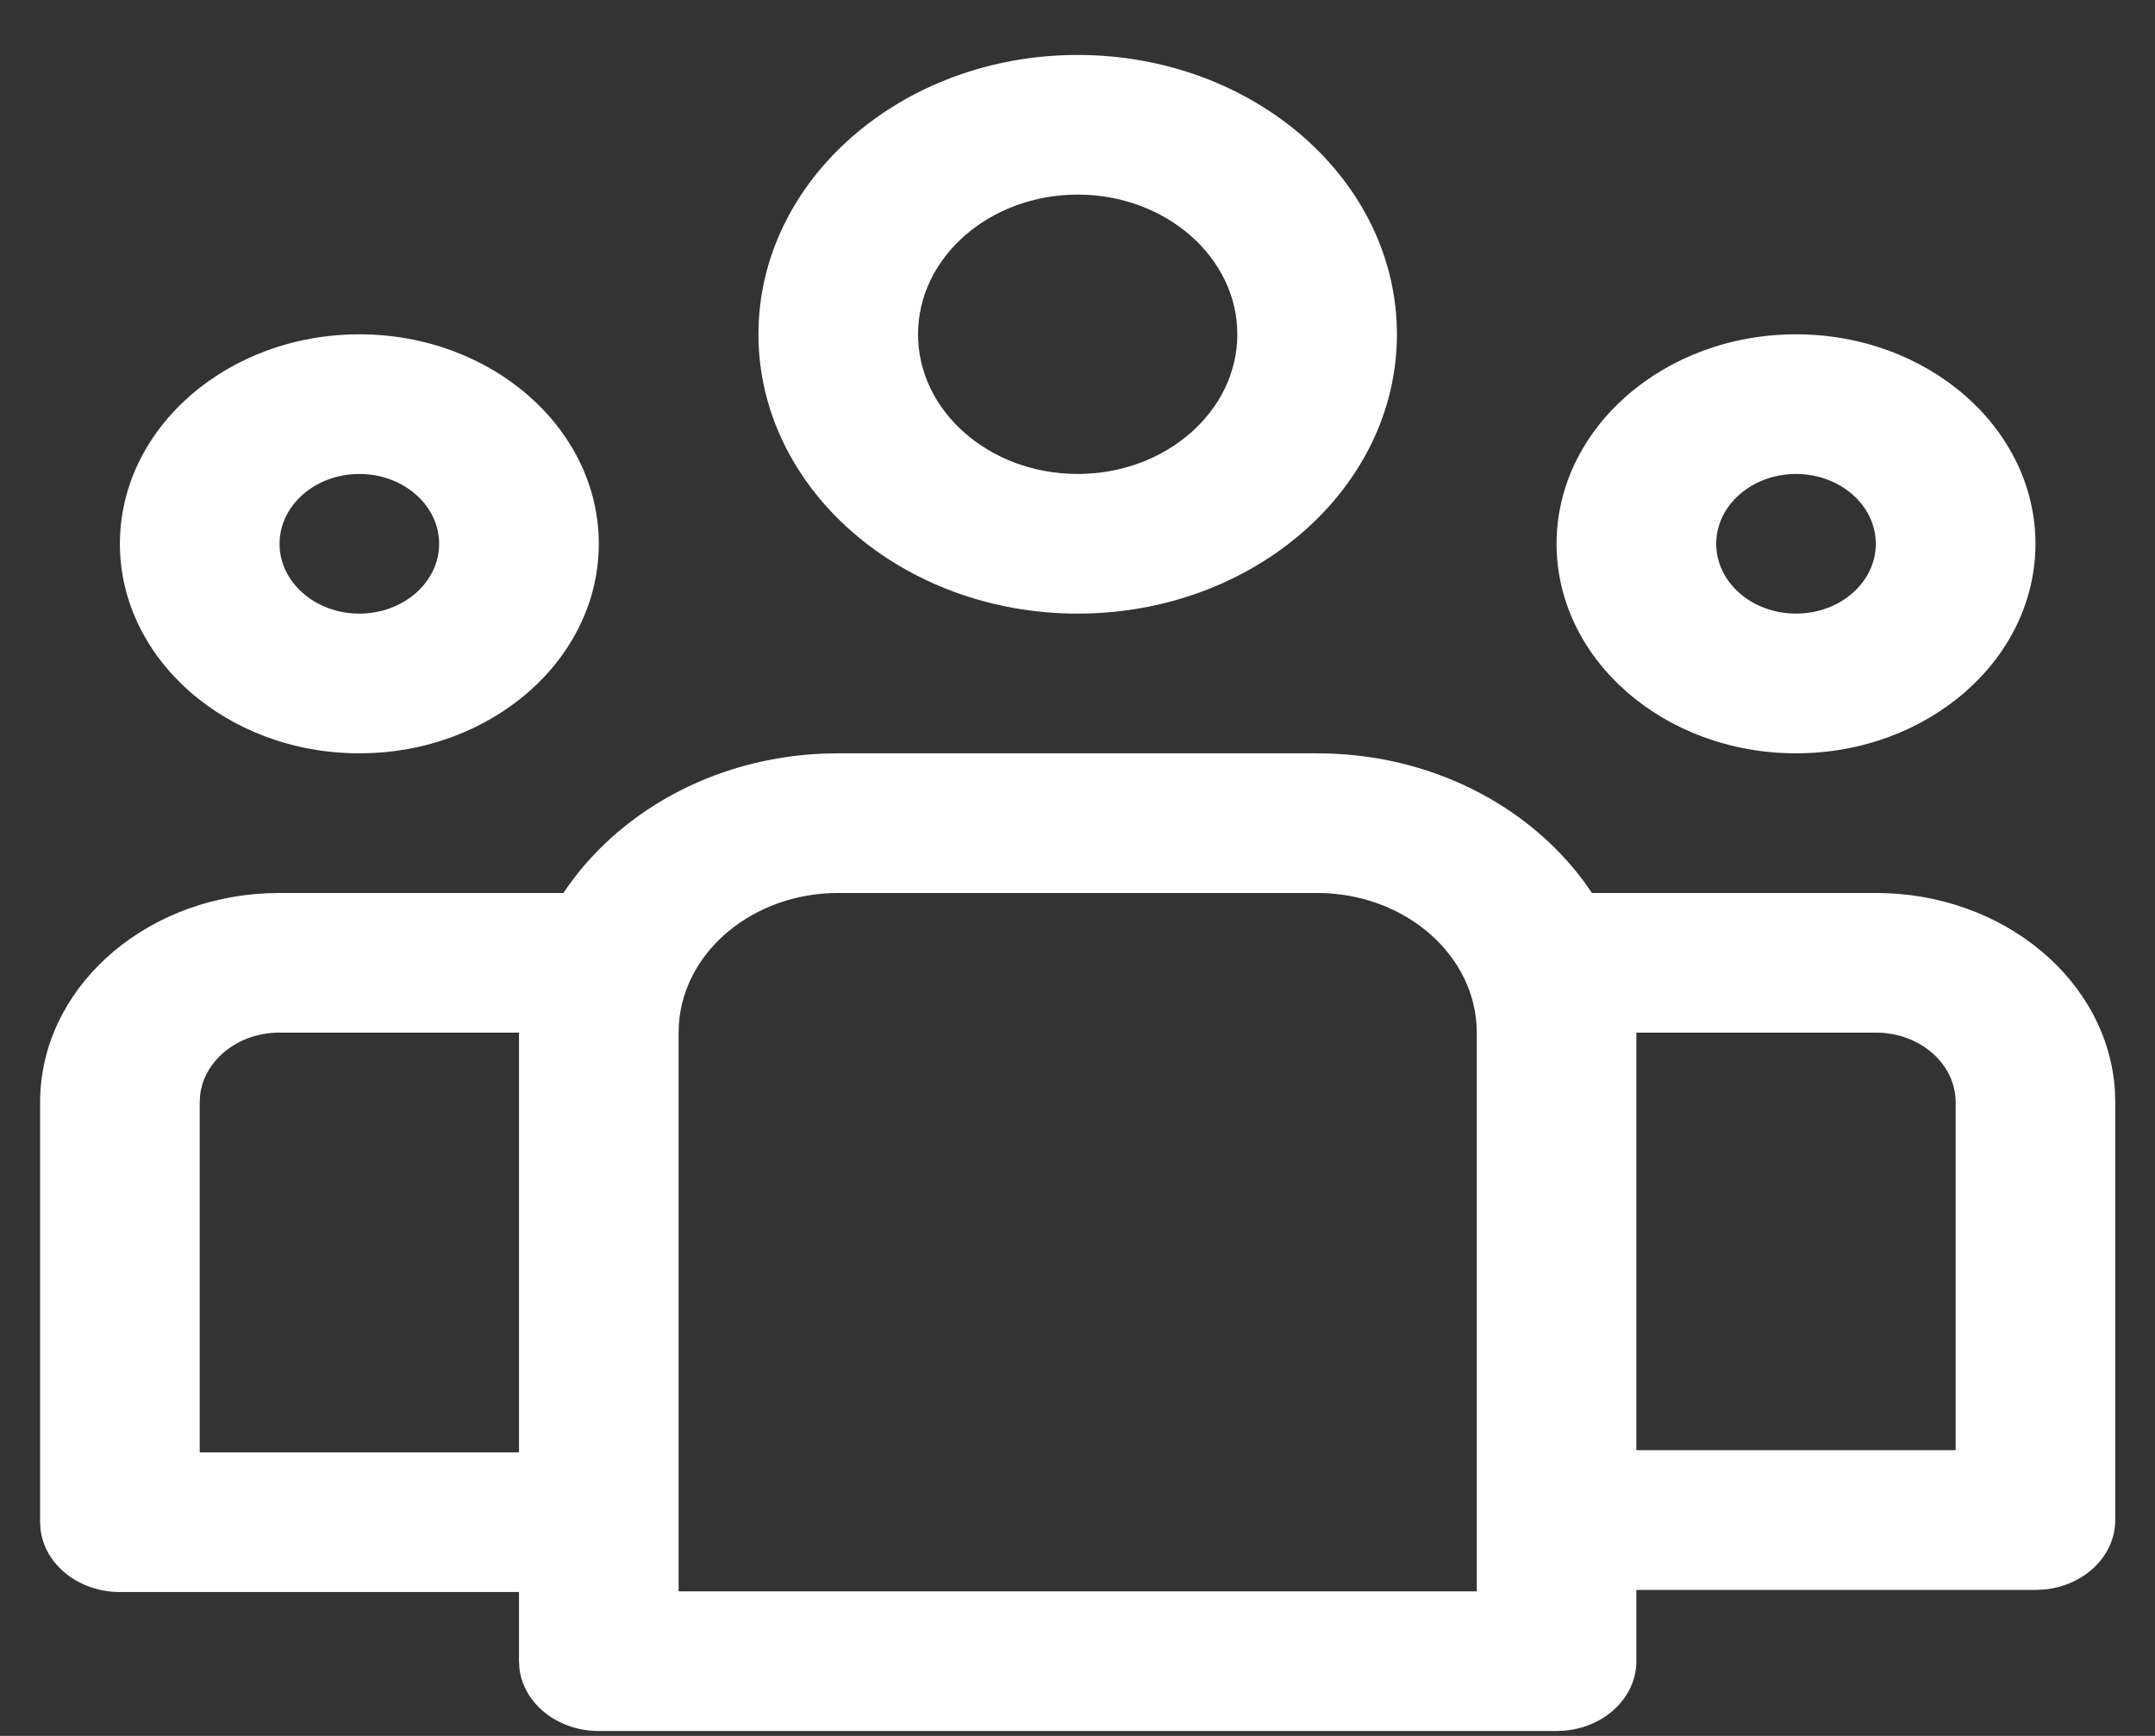 <?xml version="1.0" encoding="UTF-8"?>
<svg width="36px" height="29px" viewBox="0 0 36 29" version="1.1" xmlns="http://www.w3.org/2000/svg" xmlns:xlink="http://www.w3.org/1999/xlink">
     
    <rect x="0" y="0" width="36" height="29" fill="#333333" stroke="none"/>
     
    <title>Icons/bold/group</title>
     
    <g id="01-|-Volleyball-" stroke="none" stroke-width="1" fill="none" fill-rule="evenodd">
        <g id="Landingpage-Clubs" transform="translate(-544, -3765)" fill="#FFFFFF">
            <g id="04-|-Benefits-Club" transform="translate(-4, 3314)">
                <g id="Features-6" transform="translate(0, 414)">
                    <g id="Feature-two" transform="translate(546.003, 34.418)">
                        <g id="Icons/bold/group">
                            <path d="M24,15.167 C25.88,15.167 27.518,16.031 28.466,17.321 L28.591,17.5 L33.337,17.5 C35.469,17.5 37.217,18.969 37.328,20.811 L37.333,20.997 L37.333,27.976 C37.333,28.581 36.809,29.077 36.136,29.137 L36,29.143 L29.333,29.143 L29.333,30.333 C29.333,30.938 28.809,31.434 28.136,31.494 L28,31.5 L12,31.5 C11.31,31.5 10.742,31.041 10.674,30.453 L10.667,30.333 L10.667,29.178 L4,29.178 C3.31,29.178 2.742,28.719 2.674,28.131 L2.667,28.011 L2.667,20.997 C2.667,19.131 4.345,17.602 6.451,17.505 L6.663,17.5 L11.409,17.5 C12.294,16.172 13.888,15.25 15.745,15.172 L16,15.167 L24,15.167 Z M24,17.5 L16,17.5 C14.588,17.5 13.429,18.464 13.339,19.68 L13.333,19.833 L13.333,29.167 L26.667,29.167 L26.667,19.833 C26.667,18.547 25.47,17.5 24,17.5 Z M10.667,19.833 L6.663,19.833 C5.976,19.833 5.408,20.292 5.34,20.878 L5.333,20.997 L5.333,26.845 L10.667,26.845 L10.667,19.833 Z M33.337,19.833 L29.333,19.833 L29.333,26.809 L34.667,26.809 L34.667,20.997 C34.667,20.355 34.07,19.833 33.337,19.833 Z M32,8.167 C34.206,8.167 36,9.737 36,11.667 C36,13.597 34.206,15.167 32,15.167 C29.794,15.167 28,13.597 28,11.667 C28,9.737 29.794,8.167 32,8.167 Z M8,8.167 C10.206,8.167 12,9.737 12,11.667 C12,13.597 10.206,15.167 8,15.167 C5.794,15.167 4,13.597 4,11.667 C4,9.737 5.794,8.167 8,8.167 Z M20,3.5 C22.941,3.5 25.333,5.593 25.333,8.167 C25.333,10.74 22.941,12.833 20,12.833 C17.059,12.833 14.667,10.74 14.667,8.167 C14.667,5.593 17.059,3.5 20,3.5 Z M32,10.5 C31.264,10.5 30.667,11.023 30.667,11.667 C30.667,12.31 31.264,12.833 32,12.833 C32.736,12.833 33.333,12.31 33.333,11.667 C33.333,11.023 32.736,10.5 32,10.5 Z M8,10.5 C7.265,10.5 6.667,11.023 6.667,11.667 C6.667,12.31 7.265,12.833 8,12.833 C8.735,12.833 9.333,12.31 9.333,11.667 C9.333,11.023 8.735,10.5 8,10.5 Z M20,5.833 C18.529,5.833 17.333,6.88 17.333,8.167 C17.333,9.454 18.529,10.5 20,10.5 C21.47,10.5 22.667,9.454 22.667,8.167 C22.667,6.88 21.47,5.833 20,5.833 Z" id="Combined-Shape"></path>
                        </g>
                    </g>
                </g>
            </g>
        </g>
    </g>
</svg>